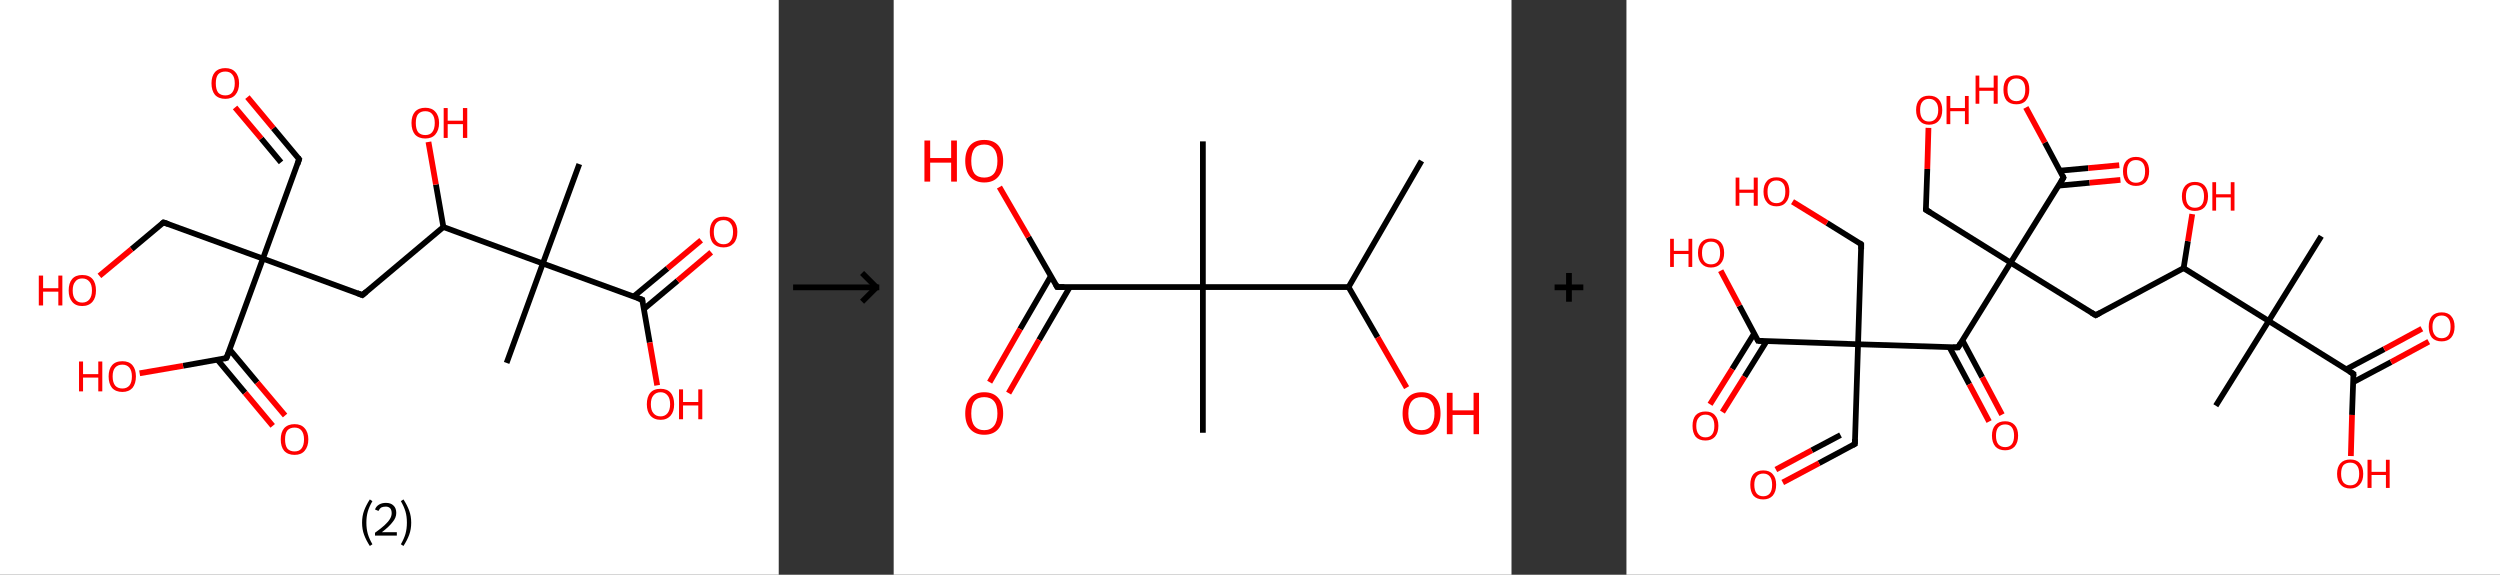 <?xml version='1.0' encoding='ASCII' standalone='yes'?>
<svg xmlns="http://www.w3.org/2000/svg" xmlns:xlink="http://www.w3.org/1999/xlink" version="1.1" width="870.0px" viewBox="0 0 870.0 200.0" height="200.0px">
  <rect x="0" y="0" width="870.0" height="200.0" fill="#333333" stroke="none"/>
  <g>
    <g transform="translate(0, 0) scale(1 1) "><!-- END OF HEADER -->
<rect style="opacity:1.0;fill:#FFFFFF;stroke:none" width="271.0" height="200.0" x="0.0" y="0.0"> </rect>
<path class="bond-0 atom-0 atom-1" d="M 201.6,57.1 L 188.9,91.7" style="fill:none;fill-rule:evenodd;stroke:#000000;stroke-width:2.0px;stroke-linecap:butt;stroke-linejoin:miter;stroke-opacity:1"/>
<path class="bond-1 atom-1 atom-2" d="M 188.9,91.7 L 176.3,126.3" style="fill:none;fill-rule:evenodd;stroke:#000000;stroke-width:2.0px;stroke-linecap:butt;stroke-linejoin:miter;stroke-opacity:1"/>
<path class="bond-2 atom-1 atom-3" d="M 188.9,91.7 L 223.5,104.3" style="fill:none;fill-rule:evenodd;stroke:#000000;stroke-width:2.0px;stroke-linecap:butt;stroke-linejoin:miter;stroke-opacity:1"/>
<path class="bond-3 atom-3 atom-4" d="M 224.1,107.5 L 235.8,97.7" style="fill:none;fill-rule:evenodd;stroke:#000000;stroke-width:2.0px;stroke-linecap:butt;stroke-linejoin:miter;stroke-opacity:1"/>
<path class="bond-3 atom-3 atom-4" d="M 235.8,97.7 L 247.5,87.8" style="fill:none;fill-rule:evenodd;stroke:#FF0000;stroke-width:2.0px;stroke-linecap:butt;stroke-linejoin:miter;stroke-opacity:1"/>
<path class="bond-3 atom-3 atom-4" d="M 220.5,103.2 L 232.3,93.4" style="fill:none;fill-rule:evenodd;stroke:#000000;stroke-width:2.0px;stroke-linecap:butt;stroke-linejoin:miter;stroke-opacity:1"/>
<path class="bond-3 atom-3 atom-4" d="M 232.3,93.4 L 244.0,83.6" style="fill:none;fill-rule:evenodd;stroke:#FF0000;stroke-width:2.0px;stroke-linecap:butt;stroke-linejoin:miter;stroke-opacity:1"/>
<path class="bond-4 atom-3 atom-5" d="M 223.5,104.3 L 226.1,119.2" style="fill:none;fill-rule:evenodd;stroke:#000000;stroke-width:2.0px;stroke-linecap:butt;stroke-linejoin:miter;stroke-opacity:1"/>
<path class="bond-4 atom-3 atom-5" d="M 226.1,119.2 L 228.7,134.1" style="fill:none;fill-rule:evenodd;stroke:#FF0000;stroke-width:2.0px;stroke-linecap:butt;stroke-linejoin:miter;stroke-opacity:1"/>
<path class="bond-5 atom-1 atom-6" d="M 188.9,91.7 L 154.3,79.0" style="fill:none;fill-rule:evenodd;stroke:#000000;stroke-width:2.0px;stroke-linecap:butt;stroke-linejoin:miter;stroke-opacity:1"/>
<path class="bond-6 atom-6 atom-7" d="M 154.3,79.0 L 151.7,64.2" style="fill:none;fill-rule:evenodd;stroke:#000000;stroke-width:2.0px;stroke-linecap:butt;stroke-linejoin:miter;stroke-opacity:1"/>
<path class="bond-6 atom-6 atom-7" d="M 151.7,64.2 L 149.1,49.4" style="fill:none;fill-rule:evenodd;stroke:#FF0000;stroke-width:2.0px;stroke-linecap:butt;stroke-linejoin:miter;stroke-opacity:1"/>
<path class="bond-7 atom-6 atom-8" d="M 154.3,79.0 L 126.1,102.7" style="fill:none;fill-rule:evenodd;stroke:#000000;stroke-width:2.0px;stroke-linecap:butt;stroke-linejoin:miter;stroke-opacity:1"/>
<path class="bond-8 atom-8 atom-9" d="M 126.1,102.7 L 91.5,90.0" style="fill:none;fill-rule:evenodd;stroke:#000000;stroke-width:2.0px;stroke-linecap:butt;stroke-linejoin:miter;stroke-opacity:1"/>
<path class="bond-9 atom-9 atom-10" d="M 91.5,90.0 L 104.1,55.4" style="fill:none;fill-rule:evenodd;stroke:#000000;stroke-width:2.0px;stroke-linecap:butt;stroke-linejoin:miter;stroke-opacity:1"/>
<path class="bond-10 atom-10 atom-11" d="M 104.1,55.4 L 95.1,44.6" style="fill:none;fill-rule:evenodd;stroke:#000000;stroke-width:2.0px;stroke-linecap:butt;stroke-linejoin:miter;stroke-opacity:1"/>
<path class="bond-10 atom-10 atom-11" d="M 95.1,44.6 L 86.1,33.8" style="fill:none;fill-rule:evenodd;stroke:#FF0000;stroke-width:2.0px;stroke-linecap:butt;stroke-linejoin:miter;stroke-opacity:1"/>
<path class="bond-10 atom-10 atom-11" d="M 97.8,56.5 L 90.9,48.2" style="fill:none;fill-rule:evenodd;stroke:#000000;stroke-width:2.0px;stroke-linecap:butt;stroke-linejoin:miter;stroke-opacity:1"/>
<path class="bond-10 atom-10 atom-11" d="M 90.9,48.2 L 81.8,37.4" style="fill:none;fill-rule:evenodd;stroke:#FF0000;stroke-width:2.0px;stroke-linecap:butt;stroke-linejoin:miter;stroke-opacity:1"/>
<path class="bond-11 atom-9 atom-12" d="M 91.5,90.0 L 56.9,77.4" style="fill:none;fill-rule:evenodd;stroke:#000000;stroke-width:2.0px;stroke-linecap:butt;stroke-linejoin:miter;stroke-opacity:1"/>
<path class="bond-12 atom-12 atom-13" d="M 56.9,77.4 L 45.8,86.7" style="fill:none;fill-rule:evenodd;stroke:#000000;stroke-width:2.0px;stroke-linecap:butt;stroke-linejoin:miter;stroke-opacity:1"/>
<path class="bond-12 atom-12 atom-13" d="M 45.8,86.7 L 34.6,96.0" style="fill:none;fill-rule:evenodd;stroke:#FF0000;stroke-width:2.0px;stroke-linecap:butt;stroke-linejoin:miter;stroke-opacity:1"/>
<path class="bond-13 atom-9 atom-14" d="M 91.5,90.0 L 78.8,124.6" style="fill:none;fill-rule:evenodd;stroke:#000000;stroke-width:2.0px;stroke-linecap:butt;stroke-linejoin:miter;stroke-opacity:1"/>
<path class="bond-14 atom-14 atom-15" d="M 75.7,125.2 L 85.3,136.7" style="fill:none;fill-rule:evenodd;stroke:#000000;stroke-width:2.0px;stroke-linecap:butt;stroke-linejoin:miter;stroke-opacity:1"/>
<path class="bond-14 atom-14 atom-15" d="M 85.3,136.7 L 94.9,148.2" style="fill:none;fill-rule:evenodd;stroke:#FF0000;stroke-width:2.0px;stroke-linecap:butt;stroke-linejoin:miter;stroke-opacity:1"/>
<path class="bond-14 atom-14 atom-15" d="M 79.9,121.6 L 89.5,133.1" style="fill:none;fill-rule:evenodd;stroke:#000000;stroke-width:2.0px;stroke-linecap:butt;stroke-linejoin:miter;stroke-opacity:1"/>
<path class="bond-14 atom-14 atom-15" d="M 89.5,133.1 L 99.2,144.6" style="fill:none;fill-rule:evenodd;stroke:#FF0000;stroke-width:2.0px;stroke-linecap:butt;stroke-linejoin:miter;stroke-opacity:1"/>
<path class="bond-15 atom-14 atom-16" d="M 78.8,124.6 L 63.7,127.3" style="fill:none;fill-rule:evenodd;stroke:#000000;stroke-width:2.0px;stroke-linecap:butt;stroke-linejoin:miter;stroke-opacity:1"/>
<path class="bond-15 atom-14 atom-16" d="M 63.7,127.3 L 48.6,129.9" style="fill:none;fill-rule:evenodd;stroke:#FF0000;stroke-width:2.0px;stroke-linecap:butt;stroke-linejoin:miter;stroke-opacity:1"/>
<path d="M 221.8,103.7 L 223.5,104.3 L 223.6,105.1" style="fill:none;stroke:#000000;stroke-width:2.0px;stroke-linecap:butt;stroke-linejoin:miter;stroke-opacity:1;"/>
<path d="M 127.5,101.5 L 126.1,102.7 L 124.3,102.0" style="fill:none;stroke:#000000;stroke-width:2.0px;stroke-linecap:butt;stroke-linejoin:miter;stroke-opacity:1;"/>
<path d="M 103.5,57.2 L 104.1,55.4 L 103.7,54.9" style="fill:none;stroke:#000000;stroke-width:2.0px;stroke-linecap:butt;stroke-linejoin:miter;stroke-opacity:1;"/>
<path d="M 58.6,78.0 L 56.9,77.4 L 56.3,77.9" style="fill:none;stroke:#000000;stroke-width:2.0px;stroke-linecap:butt;stroke-linejoin:miter;stroke-opacity:1;"/>
<path d="M 79.5,122.9 L 78.8,124.6 L 78.1,124.8" style="fill:none;stroke:#000000;stroke-width:2.0px;stroke-linecap:butt;stroke-linejoin:miter;stroke-opacity:1;"/>
<path class="atom-4" d="M 247.0 80.7 Q 247.0 78.2, 248.2 76.8 Q 249.4 75.4, 251.8 75.4 Q 254.1 75.4, 255.3 76.8 Q 256.6 78.2, 256.6 80.7 Q 256.6 83.3, 255.3 84.7 Q 254.0 86.1, 251.8 86.1 Q 249.5 86.1, 248.2 84.7 Q 247.0 83.3, 247.0 80.7 M 251.8 85.0 Q 253.4 85.0, 254.2 83.9 Q 255.1 82.8, 255.1 80.7 Q 255.1 78.7, 254.2 77.7 Q 253.4 76.6, 251.8 76.6 Q 250.2 76.6, 249.3 77.6 Q 248.4 78.7, 248.4 80.7 Q 248.4 82.8, 249.3 83.9 Q 250.2 85.0, 251.8 85.0 " fill="#FF0000"/>
<path class="atom-5" d="M 225.1 140.7 Q 225.1 138.1, 226.3 136.7 Q 227.5 135.3, 229.9 135.3 Q 232.2 135.3, 233.4 136.7 Q 234.6 138.1, 234.6 140.7 Q 234.6 143.2, 233.4 144.6 Q 232.1 146.1, 229.9 146.1 Q 227.6 146.1, 226.3 144.6 Q 225.1 143.2, 225.1 140.7 M 229.9 144.9 Q 231.4 144.9, 232.3 143.8 Q 233.2 142.7, 233.2 140.7 Q 233.2 138.6, 232.3 137.6 Q 231.4 136.5, 229.9 136.5 Q 228.3 136.5, 227.4 137.6 Q 226.5 138.6, 226.5 140.7 Q 226.5 142.8, 227.4 143.8 Q 228.3 144.9, 229.9 144.9 " fill="#FF0000"/>
<path class="atom-5" d="M 236.3 135.5 L 237.7 135.5 L 237.7 139.9 L 243.0 139.9 L 243.0 135.5 L 244.4 135.5 L 244.4 145.9 L 243.0 145.9 L 243.0 141.1 L 237.7 141.1 L 237.7 145.9 L 236.3 145.9 L 236.3 135.5 " fill="#FF0000"/>
<path class="atom-7" d="M 143.2 42.8 Q 143.2 40.3, 144.4 38.9 Q 145.7 37.5, 148.0 37.5 Q 150.3 37.5, 151.5 38.9 Q 152.8 40.3, 152.8 42.8 Q 152.8 45.3, 151.5 46.8 Q 150.3 48.2, 148.0 48.2 Q 145.7 48.2, 144.4 46.8 Q 143.2 45.3, 143.2 42.8 M 148.0 47.0 Q 149.6 47.0, 150.4 46.0 Q 151.3 44.9, 151.3 42.8 Q 151.3 40.7, 150.4 39.7 Q 149.6 38.7, 148.0 38.7 Q 146.4 38.7, 145.5 39.7 Q 144.7 40.7, 144.7 42.8 Q 144.7 44.9, 145.5 46.0 Q 146.4 47.0, 148.0 47.0 " fill="#FF0000"/>
<path class="atom-7" d="M 154.4 37.6 L 155.8 37.6 L 155.8 42.0 L 161.1 42.0 L 161.1 37.6 L 162.6 37.6 L 162.6 48.0 L 161.1 48.0 L 161.1 43.2 L 155.8 43.2 L 155.8 48.0 L 154.4 48.0 L 154.4 37.6 " fill="#FF0000"/>
<path class="atom-11" d="M 73.6 29.0 Q 73.6 26.5, 74.8 25.1 Q 76.1 23.7, 78.4 23.7 Q 80.7 23.7, 81.9 25.1 Q 83.2 26.5, 83.2 29.0 Q 83.2 31.5, 81.9 33.0 Q 80.7 34.4, 78.4 34.4 Q 76.1 34.4, 74.8 33.0 Q 73.6 31.5, 73.6 29.0 M 78.4 33.2 Q 80.0 33.2, 80.8 32.2 Q 81.7 31.1, 81.7 29.0 Q 81.7 26.9, 80.8 25.9 Q 80.0 24.9, 78.4 24.9 Q 76.8 24.9, 75.9 25.9 Q 75.1 26.9, 75.1 29.0 Q 75.1 31.1, 75.9 32.2 Q 76.8 33.2, 78.4 33.2 " fill="#FF0000"/>
<path class="atom-13" d="M 13.5 95.9 L 15.0 95.9 L 15.0 100.3 L 20.3 100.3 L 20.3 95.9 L 21.7 95.9 L 21.7 106.3 L 20.3 106.3 L 20.3 101.5 L 15.0 101.5 L 15.0 106.3 L 13.5 106.3 L 13.5 95.9 " fill="#FF0000"/>
<path class="atom-13" d="M 23.9 101.1 Q 23.9 98.5, 25.1 97.1 Q 26.3 95.7, 28.6 95.7 Q 31.0 95.7, 32.2 97.1 Q 33.4 98.5, 33.4 101.1 Q 33.4 103.6, 32.2 105.0 Q 30.9 106.5, 28.6 106.5 Q 26.3 106.5, 25.1 105.0 Q 23.9 103.6, 23.9 101.1 M 28.6 105.3 Q 30.2 105.3, 31.1 104.2 Q 32.0 103.1, 32.0 101.1 Q 32.0 99.0, 31.1 98.0 Q 30.2 96.9, 28.6 96.9 Q 27.0 96.9, 26.2 98.0 Q 25.3 99.0, 25.3 101.1 Q 25.3 103.2, 26.2 104.2 Q 27.0 105.3, 28.6 105.3 " fill="#FF0000"/>
<path class="atom-15" d="M 97.7 152.9 Q 97.7 150.4, 98.9 149.0 Q 100.2 147.6, 102.5 147.6 Q 104.8 147.6, 106.0 149.0 Q 107.3 150.4, 107.3 152.9 Q 107.3 155.4, 106.0 156.9 Q 104.8 158.3, 102.5 158.3 Q 100.2 158.3, 98.9 156.9 Q 97.7 155.5, 97.7 152.9 M 102.5 157.1 Q 104.1 157.1, 104.9 156.1 Q 105.8 155.0, 105.8 152.9 Q 105.8 150.9, 104.9 149.8 Q 104.1 148.8, 102.5 148.8 Q 100.9 148.8, 100.0 149.8 Q 99.2 150.8, 99.2 152.9 Q 99.2 155.0, 100.0 156.1 Q 100.9 157.1, 102.5 157.1 " fill="#FF0000"/>
<path class="atom-16" d="M 27.5 125.8 L 28.9 125.8 L 28.9 130.2 L 34.2 130.2 L 34.2 125.8 L 35.6 125.8 L 35.6 136.2 L 34.2 136.2 L 34.2 131.4 L 28.9 131.4 L 28.9 136.2 L 27.5 136.2 L 27.5 125.8 " fill="#FF0000"/>
<path class="atom-16" d="M 37.8 131.0 Q 37.8 128.5, 39.0 127.1 Q 40.2 125.7, 42.6 125.7 Q 44.9 125.7, 46.1 127.1 Q 47.3 128.5, 47.3 131.0 Q 47.3 133.5, 46.1 135.0 Q 44.8 136.4, 42.6 136.4 Q 40.3 136.4, 39.0 135.0 Q 37.8 133.5, 37.8 131.0 M 42.6 135.2 Q 44.1 135.2, 45.0 134.2 Q 45.9 133.1, 45.9 131.0 Q 45.9 129.0, 45.0 127.9 Q 44.1 126.9, 42.6 126.9 Q 41.0 126.9, 40.1 127.9 Q 39.2 128.9, 39.2 131.0 Q 39.2 133.1, 40.1 134.2 Q 41.0 135.2, 42.6 135.2 " fill="#FF0000"/>
<path class="legend" d="M 126.0 181.9 Q 126.0 179.6, 126.7 177.7 Q 127.4 175.8, 128.7 173.8 L 129.6 174.4 Q 128.5 176.3, 128.0 178.0 Q 127.5 179.7, 127.5 181.9 Q 127.5 184.0, 128.0 185.8 Q 128.5 187.5, 129.6 189.4 L 128.7 190.0 Q 127.4 188.0, 126.7 186.1 Q 126.0 184.2, 126.0 181.9 " fill="#000000"/>
<path class="legend" d="M 130.5 177.3 Q 130.9 176.2, 131.9 175.6 Q 132.9 175.0, 134.3 175.0 Q 136.0 175.0, 136.9 175.9 Q 137.9 176.8, 137.9 178.5 Q 137.9 180.2, 136.6 181.7 Q 135.4 183.3, 132.9 185.2 L 138.1 185.2 L 138.1 186.4 L 130.5 186.4 L 130.5 185.4 Q 132.6 183.9, 133.8 182.8 Q 135.1 181.6, 135.7 180.6 Q 136.3 179.6, 136.3 178.6 Q 136.3 177.5, 135.8 176.9 Q 135.2 176.3, 134.3 176.3 Q 133.3 176.3, 132.7 176.6 Q 132.1 177.0, 131.7 177.8 L 130.5 177.3 " fill="#000000"/>
<path class="legend" d="M 143.1 181.9 Q 143.1 184.2, 142.4 186.1 Q 141.7 188.0, 140.4 190.0 L 139.5 189.4 Q 140.6 187.5, 141.1 185.8 Q 141.6 184.0, 141.6 181.9 Q 141.6 179.7, 141.1 178.0 Q 140.6 176.3, 139.5 174.4 L 140.4 173.8 Q 141.7 175.8, 142.4 177.7 Q 143.1 179.6, 143.1 181.9 " fill="#000000"/>
</g>
    <g transform="translate(271.0, 0) scale(1 1) "><line x1="5" y1="100" x2="35" y2="100" style="stroke:rgb(0,0,0);stroke-width:2"/>
  <line x1="34" y1="100" x2="29" y2="95" style="stroke:rgb(0,0,0);stroke-width:2"/>
  <line x1="34" y1="100" x2="29" y2="105" style="stroke:rgb(0,0,0);stroke-width:2"/>
</g>
    <g transform="translate(311.0, 0) scale(1 1) "><!-- END OF HEADER -->
<rect style="opacity:1.0;fill:#FFFFFF;stroke:none" width="215.0" height="200.0" x="0.0" y="0.0"> </rect>
<path class="bond-0 atom-0 atom-1" d="M 183.7,56.0 L 158.3,99.9" style="fill:none;fill-rule:evenodd;stroke:#000000;stroke-width:2.0px;stroke-linecap:butt;stroke-linejoin:miter;stroke-opacity:1"/>
<path class="bond-1 atom-1 atom-2" d="M 158.3,99.9 L 168.4,117.4" style="fill:none;fill-rule:evenodd;stroke:#000000;stroke-width:2.0px;stroke-linecap:butt;stroke-linejoin:miter;stroke-opacity:1"/>
<path class="bond-1 atom-1 atom-2" d="M 168.4,117.4 L 178.5,134.9" style="fill:none;fill-rule:evenodd;stroke:#FF0000;stroke-width:2.0px;stroke-linecap:butt;stroke-linejoin:miter;stroke-opacity:1"/>
<path class="bond-2 atom-1 atom-3" d="M 158.3,99.9 L 107.6,99.9" style="fill:none;fill-rule:evenodd;stroke:#000000;stroke-width:2.0px;stroke-linecap:butt;stroke-linejoin:miter;stroke-opacity:1"/>
<path class="bond-3 atom-3 atom-4" d="M 107.6,99.9 L 107.6,49.2" style="fill:none;fill-rule:evenodd;stroke:#000000;stroke-width:2.0px;stroke-linecap:butt;stroke-linejoin:miter;stroke-opacity:1"/>
<path class="bond-4 atom-3 atom-5" d="M 107.6,99.9 L 107.6,150.6" style="fill:none;fill-rule:evenodd;stroke:#000000;stroke-width:2.0px;stroke-linecap:butt;stroke-linejoin:miter;stroke-opacity:1"/>
<path class="bond-5 atom-3 atom-6" d="M 107.6,99.9 L 56.9,99.9" style="fill:none;fill-rule:evenodd;stroke:#000000;stroke-width:2.0px;stroke-linecap:butt;stroke-linejoin:miter;stroke-opacity:1"/>
<path class="bond-6 atom-6 atom-7" d="M 54.7,96.1 L 44.0,114.5" style="fill:none;fill-rule:evenodd;stroke:#000000;stroke-width:2.0px;stroke-linecap:butt;stroke-linejoin:miter;stroke-opacity:1"/>
<path class="bond-6 atom-6 atom-7" d="M 44.0,114.5 L 33.4,133.0" style="fill:none;fill-rule:evenodd;stroke:#FF0000;stroke-width:2.0px;stroke-linecap:butt;stroke-linejoin:miter;stroke-opacity:1"/>
<path class="bond-6 atom-6 atom-7" d="M 61.3,99.9 L 50.6,118.3" style="fill:none;fill-rule:evenodd;stroke:#000000;stroke-width:2.0px;stroke-linecap:butt;stroke-linejoin:miter;stroke-opacity:1"/>
<path class="bond-6 atom-6 atom-7" d="M 50.6,118.3 L 40.0,136.8" style="fill:none;fill-rule:evenodd;stroke:#FF0000;stroke-width:2.0px;stroke-linecap:butt;stroke-linejoin:miter;stroke-opacity:1"/>
<path class="bond-7 atom-6 atom-8" d="M 56.9,99.9 L 46.9,82.5" style="fill:none;fill-rule:evenodd;stroke:#000000;stroke-width:2.0px;stroke-linecap:butt;stroke-linejoin:miter;stroke-opacity:1"/>
<path class="bond-7 atom-6 atom-8" d="M 46.9,82.5 L 36.8,65.1" style="fill:none;fill-rule:evenodd;stroke:#FF0000;stroke-width:2.0px;stroke-linecap:butt;stroke-linejoin:miter;stroke-opacity:1"/>
<path d="M 59.4,99.9 L 56.9,99.9 L 56.4,99.0" style="fill:none;stroke:#000000;stroke-width:2.0px;stroke-linecap:butt;stroke-linejoin:miter;stroke-opacity:1;"/>
<path class="atom-2" d="M 177.1 143.9 Q 177.1 140.4, 178.8 138.5 Q 180.5 136.5, 183.7 136.5 Q 186.9 136.5, 188.6 138.5 Q 190.3 140.4, 190.3 143.9 Q 190.3 147.3, 188.6 149.3 Q 186.8 151.3, 183.7 151.3 Q 180.5 151.3, 178.8 149.3 Q 177.1 147.4, 177.1 143.9 M 183.7 149.7 Q 185.9 149.7, 187.0 148.2 Q 188.2 146.7, 188.2 143.9 Q 188.2 141.0, 187.0 139.6 Q 185.9 138.2, 183.7 138.2 Q 181.5 138.2, 180.3 139.6 Q 179.1 141.0, 179.1 143.9 Q 179.1 146.8, 180.3 148.2 Q 181.5 149.7, 183.7 149.7 " fill="#FF0000"/>
<path class="atom-2" d="M 192.5 136.7 L 194.5 136.7 L 194.5 142.8 L 201.8 142.8 L 201.8 136.7 L 203.7 136.7 L 203.7 151.1 L 201.8 151.1 L 201.8 144.4 L 194.5 144.4 L 194.5 151.1 L 192.5 151.1 L 192.5 136.7 " fill="#FF0000"/>
<path class="atom-7" d="M 24.9 143.9 Q 24.9 140.4, 26.6 138.5 Q 28.3 136.5, 31.5 136.5 Q 34.7 136.5, 36.4 138.5 Q 38.1 140.4, 38.1 143.9 Q 38.1 147.3, 36.4 149.3 Q 34.7 151.3, 31.5 151.3 Q 28.4 151.3, 26.6 149.3 Q 24.9 147.4, 24.9 143.9 M 31.5 149.7 Q 33.7 149.7, 34.9 148.2 Q 36.1 146.7, 36.1 143.9 Q 36.1 141.0, 34.9 139.6 Q 33.7 138.2, 31.5 138.2 Q 29.3 138.2, 28.1 139.6 Q 27.0 141.0, 27.0 143.9 Q 27.0 146.8, 28.1 148.2 Q 29.3 149.7, 31.5 149.7 " fill="#FF0000"/>
<path class="atom-8" d="M 10.7 48.9 L 12.7 48.9 L 12.7 55.0 L 20.0 55.0 L 20.0 48.9 L 22.0 48.9 L 22.0 63.2 L 20.0 63.2 L 20.0 56.6 L 12.7 56.6 L 12.7 63.2 L 10.7 63.2 L 10.7 48.9 " fill="#FF0000"/>
<path class="atom-8" d="M 24.9 56.0 Q 24.9 52.6, 26.6 50.6 Q 28.3 48.7, 31.5 48.7 Q 34.7 48.7, 36.4 50.6 Q 38.1 52.6, 38.1 56.0 Q 38.1 59.5, 36.4 61.5 Q 34.7 63.5, 31.5 63.5 Q 28.4 63.5, 26.6 61.5 Q 24.9 59.5, 24.9 56.0 M 31.5 61.8 Q 33.7 61.8, 34.9 60.4 Q 36.1 58.9, 36.1 56.0 Q 36.1 53.2, 34.9 51.8 Q 33.7 50.3, 31.5 50.3 Q 29.3 50.3, 28.1 51.7 Q 27.0 53.2, 27.0 56.0 Q 27.0 58.9, 28.1 60.4 Q 29.3 61.8, 31.5 61.8 " fill="#FF0000"/>
</g>
    <g transform="translate(526.0, 0) scale(1 1) "><line x1="15" y1="100" x2="25" y2="100" style="stroke:rgb(0,0,0);stroke-width:2"/>
  <line x1="20" y1="95" x2="20" y2="105" style="stroke:rgb(0,0,0);stroke-width:2"/>
</g>
    <g transform="translate(566.0, 0) scale(1 1) "><!-- END OF HEADER -->
<rect style="opacity:1.0;fill:#FFFFFF;stroke:none" width="304.0" height="200.0" x="0.0" y="0.0"> </rect>
<path class="bond-0 atom-0 atom-1" d="M 241.8,82.2 L 223.5,111.7" style="fill:none;fill-rule:evenodd;stroke:#000000;stroke-width:2.0px;stroke-linecap:butt;stroke-linejoin:miter;stroke-opacity:1"/>
<path class="bond-1 atom-1 atom-2" d="M 223.5,111.7 L 205.1,141.2" style="fill:none;fill-rule:evenodd;stroke:#000000;stroke-width:2.0px;stroke-linecap:butt;stroke-linejoin:miter;stroke-opacity:1"/>
<path class="bond-2 atom-1 atom-3" d="M 223.5,111.7 L 253.0,130.1" style="fill:none;fill-rule:evenodd;stroke:#000000;stroke-width:2.0px;stroke-linecap:butt;stroke-linejoin:miter;stroke-opacity:1"/>
<path class="bond-3 atom-3 atom-4" d="M 252.9,133.0 L 266.1,126.0" style="fill:none;fill-rule:evenodd;stroke:#000000;stroke-width:2.0px;stroke-linecap:butt;stroke-linejoin:miter;stroke-opacity:1"/>
<path class="bond-3 atom-3 atom-4" d="M 266.1,126.0 L 279.2,118.9" style="fill:none;fill-rule:evenodd;stroke:#FF0000;stroke-width:2.0px;stroke-linecap:butt;stroke-linejoin:miter;stroke-opacity:1"/>
<path class="bond-3 atom-3 atom-4" d="M 250.5,128.5 L 263.7,121.5" style="fill:none;fill-rule:evenodd;stroke:#000000;stroke-width:2.0px;stroke-linecap:butt;stroke-linejoin:miter;stroke-opacity:1"/>
<path class="bond-3 atom-3 atom-4" d="M 263.7,121.5 L 276.8,114.4" style="fill:none;fill-rule:evenodd;stroke:#FF0000;stroke-width:2.0px;stroke-linecap:butt;stroke-linejoin:miter;stroke-opacity:1"/>
<path class="bond-4 atom-3 atom-5" d="M 253.0,130.1 L 252.5,144.4" style="fill:none;fill-rule:evenodd;stroke:#000000;stroke-width:2.0px;stroke-linecap:butt;stroke-linejoin:miter;stroke-opacity:1"/>
<path class="bond-4 atom-3 atom-5" d="M 252.5,144.4 L 252.1,158.7" style="fill:none;fill-rule:evenodd;stroke:#FF0000;stroke-width:2.0px;stroke-linecap:butt;stroke-linejoin:miter;stroke-opacity:1"/>
<path class="bond-5 atom-1 atom-6" d="M 223.5,111.7 L 193.9,93.3" style="fill:none;fill-rule:evenodd;stroke:#000000;stroke-width:2.0px;stroke-linecap:butt;stroke-linejoin:miter;stroke-opacity:1"/>
<path class="bond-6 atom-6 atom-7" d="M 193.9,93.3 L 195.4,83.9" style="fill:none;fill-rule:evenodd;stroke:#000000;stroke-width:2.0px;stroke-linecap:butt;stroke-linejoin:miter;stroke-opacity:1"/>
<path class="bond-6 atom-6 atom-7" d="M 195.4,83.9 L 196.9,74.5" style="fill:none;fill-rule:evenodd;stroke:#FF0000;stroke-width:2.0px;stroke-linecap:butt;stroke-linejoin:miter;stroke-opacity:1"/>
<path class="bond-7 atom-6 atom-8" d="M 193.9,93.3 L 163.3,109.7" style="fill:none;fill-rule:evenodd;stroke:#000000;stroke-width:2.0px;stroke-linecap:butt;stroke-linejoin:miter;stroke-opacity:1"/>
<path class="bond-8 atom-8 atom-9" d="M 163.3,109.7 L 133.7,91.4" style="fill:none;fill-rule:evenodd;stroke:#000000;stroke-width:2.0px;stroke-linecap:butt;stroke-linejoin:miter;stroke-opacity:1"/>
<path class="bond-9 atom-9 atom-10" d="M 133.7,91.4 L 104.2,73.0" style="fill:none;fill-rule:evenodd;stroke:#000000;stroke-width:2.0px;stroke-linecap:butt;stroke-linejoin:miter;stroke-opacity:1"/>
<path class="bond-10 atom-10 atom-11" d="M 104.2,73.0 L 104.7,58.8" style="fill:none;fill-rule:evenodd;stroke:#000000;stroke-width:2.0px;stroke-linecap:butt;stroke-linejoin:miter;stroke-opacity:1"/>
<path class="bond-10 atom-10 atom-11" d="M 104.7,58.8 L 105.1,44.5" style="fill:none;fill-rule:evenodd;stroke:#FF0000;stroke-width:2.0px;stroke-linecap:butt;stroke-linejoin:miter;stroke-opacity:1"/>
<path class="bond-11 atom-9 atom-12" d="M 133.7,91.4 L 152.1,61.8" style="fill:none;fill-rule:evenodd;stroke:#000000;stroke-width:2.0px;stroke-linecap:butt;stroke-linejoin:miter;stroke-opacity:1"/>
<path class="bond-12 atom-12 atom-13" d="M 150.4,64.6 L 161.2,63.6" style="fill:none;fill-rule:evenodd;stroke:#000000;stroke-width:2.0px;stroke-linecap:butt;stroke-linejoin:miter;stroke-opacity:1"/>
<path class="bond-12 atom-12 atom-13" d="M 161.2,63.6 L 171.9,62.6" style="fill:none;fill-rule:evenodd;stroke:#FF0000;stroke-width:2.0px;stroke-linecap:butt;stroke-linejoin:miter;stroke-opacity:1"/>
<path class="bond-12 atom-12 atom-13" d="M 150.8,59.4 L 160.7,58.5" style="fill:none;fill-rule:evenodd;stroke:#000000;stroke-width:2.0px;stroke-linecap:butt;stroke-linejoin:miter;stroke-opacity:1"/>
<path class="bond-12 atom-12 atom-13" d="M 160.7,58.5 L 171.5,57.5" style="fill:none;fill-rule:evenodd;stroke:#FF0000;stroke-width:2.0px;stroke-linecap:butt;stroke-linejoin:miter;stroke-opacity:1"/>
<path class="bond-13 atom-12 atom-14" d="M 152.1,61.8 L 145.6,49.6" style="fill:none;fill-rule:evenodd;stroke:#000000;stroke-width:2.0px;stroke-linecap:butt;stroke-linejoin:miter;stroke-opacity:1"/>
<path class="bond-13 atom-12 atom-14" d="M 145.6,49.6 L 139.0,37.4" style="fill:none;fill-rule:evenodd;stroke:#FF0000;stroke-width:2.0px;stroke-linecap:butt;stroke-linejoin:miter;stroke-opacity:1"/>
<path class="bond-14 atom-9 atom-15" d="M 133.7,91.4 L 115.4,120.9" style="fill:none;fill-rule:evenodd;stroke:#000000;stroke-width:2.0px;stroke-linecap:butt;stroke-linejoin:miter;stroke-opacity:1"/>
<path class="bond-15 atom-15 atom-16" d="M 112.4,120.8 L 119.3,133.7" style="fill:none;fill-rule:evenodd;stroke:#000000;stroke-width:2.0px;stroke-linecap:butt;stroke-linejoin:miter;stroke-opacity:1"/>
<path class="bond-15 atom-15 atom-16" d="M 119.3,133.7 L 126.2,146.7" style="fill:none;fill-rule:evenodd;stroke:#FF0000;stroke-width:2.0px;stroke-linecap:butt;stroke-linejoin:miter;stroke-opacity:1"/>
<path class="bond-15 atom-15 atom-16" d="M 116.9,118.4 L 123.8,131.3" style="fill:none;fill-rule:evenodd;stroke:#000000;stroke-width:2.0px;stroke-linecap:butt;stroke-linejoin:miter;stroke-opacity:1"/>
<path class="bond-15 atom-15 atom-16" d="M 123.8,131.3 L 130.7,144.3" style="fill:none;fill-rule:evenodd;stroke:#FF0000;stroke-width:2.0px;stroke-linecap:butt;stroke-linejoin:miter;stroke-opacity:1"/>
<path class="bond-16 atom-15 atom-17" d="M 115.4,120.9 L 80.6,119.8" style="fill:none;fill-rule:evenodd;stroke:#000000;stroke-width:2.0px;stroke-linecap:butt;stroke-linejoin:miter;stroke-opacity:1"/>
<path class="bond-17 atom-17 atom-18" d="M 80.6,119.8 L 79.5,154.5" style="fill:none;fill-rule:evenodd;stroke:#000000;stroke-width:2.0px;stroke-linecap:butt;stroke-linejoin:miter;stroke-opacity:1"/>
<path class="bond-18 atom-18 atom-19" d="M 79.5,154.5 L 67.0,161.2" style="fill:none;fill-rule:evenodd;stroke:#000000;stroke-width:2.0px;stroke-linecap:butt;stroke-linejoin:miter;stroke-opacity:1"/>
<path class="bond-18 atom-18 atom-19" d="M 67.0,161.2 L 54.4,167.9" style="fill:none;fill-rule:evenodd;stroke:#FF0000;stroke-width:2.0px;stroke-linecap:butt;stroke-linejoin:miter;stroke-opacity:1"/>
<path class="bond-18 atom-18 atom-19" d="M 74.5,151.4 L 64.5,156.7" style="fill:none;fill-rule:evenodd;stroke:#000000;stroke-width:2.0px;stroke-linecap:butt;stroke-linejoin:miter;stroke-opacity:1"/>
<path class="bond-18 atom-18 atom-19" d="M 64.5,156.7 L 52.0,163.4" style="fill:none;fill-rule:evenodd;stroke:#FF0000;stroke-width:2.0px;stroke-linecap:butt;stroke-linejoin:miter;stroke-opacity:1"/>
<path class="bond-19 atom-17 atom-20" d="M 80.6,119.8 L 81.7,85.0" style="fill:none;fill-rule:evenodd;stroke:#000000;stroke-width:2.0px;stroke-linecap:butt;stroke-linejoin:miter;stroke-opacity:1"/>
<path class="bond-20 atom-20 atom-21" d="M 81.7,85.0 L 69.8,77.6" style="fill:none;fill-rule:evenodd;stroke:#000000;stroke-width:2.0px;stroke-linecap:butt;stroke-linejoin:miter;stroke-opacity:1"/>
<path class="bond-20 atom-20 atom-21" d="M 69.8,77.6 L 57.8,70.2" style="fill:none;fill-rule:evenodd;stroke:#FF0000;stroke-width:2.0px;stroke-linecap:butt;stroke-linejoin:miter;stroke-opacity:1"/>
<path class="bond-21 atom-17 atom-22" d="M 80.6,119.8 L 45.8,118.6" style="fill:none;fill-rule:evenodd;stroke:#000000;stroke-width:2.0px;stroke-linecap:butt;stroke-linejoin:miter;stroke-opacity:1"/>
<path class="bond-22 atom-22 atom-23" d="M 44.5,116.0 L 36.8,128.4" style="fill:none;fill-rule:evenodd;stroke:#000000;stroke-width:2.0px;stroke-linecap:butt;stroke-linejoin:miter;stroke-opacity:1"/>
<path class="bond-22 atom-22 atom-23" d="M 36.8,128.4 L 29.1,140.7" style="fill:none;fill-rule:evenodd;stroke:#FF0000;stroke-width:2.0px;stroke-linecap:butt;stroke-linejoin:miter;stroke-opacity:1"/>
<path class="bond-22 atom-22 atom-23" d="M 48.8,118.7 L 41.1,131.1" style="fill:none;fill-rule:evenodd;stroke:#000000;stroke-width:2.0px;stroke-linecap:butt;stroke-linejoin:miter;stroke-opacity:1"/>
<path class="bond-22 atom-22 atom-23" d="M 41.1,131.1 L 33.4,143.4" style="fill:none;fill-rule:evenodd;stroke:#FF0000;stroke-width:2.0px;stroke-linecap:butt;stroke-linejoin:miter;stroke-opacity:1"/>
<path class="bond-23 atom-22 atom-24" d="M 45.8,118.6 L 39.3,106.4" style="fill:none;fill-rule:evenodd;stroke:#000000;stroke-width:2.0px;stroke-linecap:butt;stroke-linejoin:miter;stroke-opacity:1"/>
<path class="bond-23 atom-22 atom-24" d="M 39.3,106.4 L 32.8,94.2" style="fill:none;fill-rule:evenodd;stroke:#FF0000;stroke-width:2.0px;stroke-linecap:butt;stroke-linejoin:miter;stroke-opacity:1"/>
<path d="M 251.5,129.2 L 253.0,130.1 L 253.0,130.8" style="fill:none;stroke:#000000;stroke-width:2.0px;stroke-linecap:butt;stroke-linejoin:miter;stroke-opacity:1;"/>
<path d="M 164.8,108.9 L 163.3,109.7 L 161.8,108.8" style="fill:none;stroke:#000000;stroke-width:2.0px;stroke-linecap:butt;stroke-linejoin:miter;stroke-opacity:1;"/>
<path d="M 105.7,73.9 L 104.2,73.0 L 104.2,72.3" style="fill:none;stroke:#000000;stroke-width:2.0px;stroke-linecap:butt;stroke-linejoin:miter;stroke-opacity:1;"/>
<path d="M 151.2,63.3 L 152.1,61.8 L 151.8,61.2" style="fill:none;stroke:#000000;stroke-width:2.0px;stroke-linecap:butt;stroke-linejoin:miter;stroke-opacity:1;"/>
<path d="M 116.3,119.4 L 115.4,120.9 L 113.6,120.9" style="fill:none;stroke:#000000;stroke-width:2.0px;stroke-linecap:butt;stroke-linejoin:miter;stroke-opacity:1;"/>
<path d="M 79.5,152.8 L 79.5,154.5 L 78.8,154.9" style="fill:none;stroke:#000000;stroke-width:2.0px;stroke-linecap:butt;stroke-linejoin:miter;stroke-opacity:1;"/>
<path d="M 81.7,86.7 L 81.7,85.0 L 81.1,84.6" style="fill:none;stroke:#000000;stroke-width:2.0px;stroke-linecap:butt;stroke-linejoin:miter;stroke-opacity:1;"/>
<path d="M 47.6,118.7 L 45.8,118.6 L 45.5,118.0" style="fill:none;stroke:#000000;stroke-width:2.0px;stroke-linecap:butt;stroke-linejoin:miter;stroke-opacity:1;"/>
<path class="atom-4" d="M 279.2 113.7 Q 279.2 111.3, 280.3 110.0 Q 281.5 108.7, 283.7 108.7 Q 285.9 108.7, 287.0 110.0 Q 288.2 111.3, 288.2 113.7 Q 288.2 116.1, 287.0 117.5 Q 285.8 118.8, 283.7 118.8 Q 281.5 118.8, 280.3 117.5 Q 279.2 116.1, 279.2 113.7 M 283.7 117.7 Q 285.2 117.7, 286.0 116.7 Q 286.8 115.7, 286.8 113.7 Q 286.8 111.8, 286.0 110.8 Q 285.2 109.8, 283.7 109.8 Q 282.2 109.8, 281.4 110.8 Q 280.5 111.8, 280.5 113.7 Q 280.5 115.7, 281.4 116.7 Q 282.2 117.7, 283.7 117.7 " fill="#FF0000"/>
<path class="atom-5" d="M 247.3 164.9 Q 247.3 162.5, 248.5 161.2 Q 249.7 159.9, 251.9 159.9 Q 254.1 159.9, 255.2 161.2 Q 256.4 162.5, 256.4 164.9 Q 256.4 167.3, 255.2 168.6 Q 254.0 170.0, 251.9 170.0 Q 249.7 170.0, 248.5 168.6 Q 247.3 167.3, 247.3 164.9 M 251.9 168.9 Q 253.4 168.9, 254.2 167.9 Q 255.0 166.8, 255.0 164.9 Q 255.0 162.9, 254.2 162.0 Q 253.4 161.0, 251.9 161.0 Q 250.4 161.0, 249.5 161.9 Q 248.7 162.9, 248.7 164.9 Q 248.7 166.9, 249.5 167.9 Q 250.4 168.9, 251.9 168.9 " fill="#FF0000"/>
<path class="atom-5" d="M 257.9 160.0 L 259.3 160.0 L 259.3 164.2 L 264.3 164.2 L 264.3 160.0 L 265.6 160.0 L 265.6 169.8 L 264.3 169.8 L 264.3 165.3 L 259.3 165.3 L 259.3 169.8 L 257.9 169.8 L 257.9 160.0 " fill="#FF0000"/>
<path class="atom-7" d="M 193.3 68.3 Q 193.3 66.0, 194.5 64.6 Q 195.7 63.3, 197.8 63.3 Q 200.0 63.3, 201.2 64.6 Q 202.4 66.0, 202.4 68.3 Q 202.4 70.7, 201.2 72.1 Q 200.0 73.4, 197.8 73.4 Q 195.7 73.4, 194.5 72.1 Q 193.3 70.7, 193.3 68.3 M 197.8 72.3 Q 199.4 72.3, 200.2 71.3 Q 201.0 70.3, 201.0 68.3 Q 201.0 66.4, 200.2 65.4 Q 199.4 64.4, 197.8 64.4 Q 196.3 64.4, 195.5 65.4 Q 194.7 66.4, 194.7 68.3 Q 194.7 70.3, 195.5 71.3 Q 196.3 72.3, 197.8 72.3 " fill="#FF0000"/>
<path class="atom-7" d="M 203.9 63.4 L 205.2 63.4 L 205.2 67.6 L 210.3 67.6 L 210.3 63.4 L 211.6 63.4 L 211.6 73.3 L 210.3 73.3 L 210.3 68.7 L 205.2 68.7 L 205.2 73.3 L 203.9 73.3 L 203.9 63.4 " fill="#FF0000"/>
<path class="atom-11" d="M 100.8 38.3 Q 100.8 35.9, 102.0 34.6 Q 103.1 33.3, 105.3 33.3 Q 107.5 33.3, 108.7 34.6 Q 109.9 35.9, 109.9 38.3 Q 109.9 40.7, 108.7 42.0 Q 107.5 43.4, 105.3 43.4 Q 103.2 43.4, 102.0 42.0 Q 100.8 40.7, 100.8 38.3 M 105.3 42.3 Q 106.8 42.3, 107.6 41.3 Q 108.5 40.3, 108.5 38.3 Q 108.5 36.3, 107.6 35.4 Q 106.8 34.4, 105.3 34.4 Q 103.8 34.4, 103.0 35.4 Q 102.2 36.3, 102.2 38.3 Q 102.2 40.3, 103.0 41.3 Q 103.8 42.3, 105.3 42.3 " fill="#FF0000"/>
<path class="atom-11" d="M 111.4 33.4 L 112.7 33.4 L 112.7 37.6 L 117.8 37.6 L 117.8 33.4 L 119.1 33.4 L 119.1 43.2 L 117.8 43.2 L 117.8 38.7 L 112.7 38.7 L 112.7 43.2 L 111.4 43.2 L 111.4 33.4 " fill="#FF0000"/>
<path class="atom-13" d="M 172.8 59.6 Q 172.8 57.2, 174.0 55.9 Q 175.2 54.6, 177.3 54.6 Q 179.5 54.6, 180.7 55.9 Q 181.9 57.2, 181.9 59.6 Q 181.9 62.0, 180.7 63.4 Q 179.5 64.7, 177.3 64.7 Q 175.2 64.7, 174.0 63.4 Q 172.8 62.0, 172.8 59.6 M 177.3 63.6 Q 178.9 63.6, 179.7 62.6 Q 180.5 61.6, 180.5 59.6 Q 180.5 57.7, 179.7 56.7 Q 178.9 55.7, 177.3 55.7 Q 175.8 55.7, 175.0 56.7 Q 174.2 57.7, 174.2 59.6 Q 174.2 61.6, 175.0 62.6 Q 175.8 63.6, 177.3 63.6 " fill="#FF0000"/>
<path class="atom-14" d="M 121.5 26.3 L 122.8 26.3 L 122.8 30.5 L 127.8 30.5 L 127.8 26.3 L 129.2 26.3 L 129.2 36.1 L 127.8 36.1 L 127.8 31.6 L 122.8 31.6 L 122.8 36.1 L 121.5 36.1 L 121.5 26.3 " fill="#FF0000"/>
<path class="atom-14" d="M 131.2 31.2 Q 131.2 28.8, 132.3 27.5 Q 133.5 26.2, 135.7 26.2 Q 137.9 26.2, 139.1 27.5 Q 140.2 28.8, 140.2 31.2 Q 140.2 33.6, 139.0 35.0 Q 137.9 36.3, 135.7 36.3 Q 133.5 36.3, 132.3 35.0 Q 131.2 33.6, 131.2 31.2 M 135.7 35.2 Q 137.2 35.2, 138.0 34.2 Q 138.8 33.2, 138.8 31.2 Q 138.8 29.3, 138.0 28.3 Q 137.2 27.3, 135.7 27.3 Q 134.2 27.3, 133.4 28.3 Q 132.6 29.2, 132.6 31.2 Q 132.6 33.2, 133.4 34.2 Q 134.2 35.2, 135.7 35.2 " fill="#FF0000"/>
<path class="atom-16" d="M 127.2 151.6 Q 127.2 149.2, 128.4 147.9 Q 129.6 146.6, 131.8 146.6 Q 133.9 146.6, 135.1 147.9 Q 136.3 149.2, 136.3 151.6 Q 136.3 154.0, 135.1 155.4 Q 133.9 156.7, 131.8 156.7 Q 129.6 156.7, 128.4 155.4 Q 127.2 154.0, 127.2 151.6 M 131.8 155.6 Q 133.3 155.6, 134.1 154.6 Q 134.9 153.6, 134.9 151.6 Q 134.9 149.7, 134.1 148.7 Q 133.3 147.7, 131.8 147.7 Q 130.3 147.7, 129.4 148.7 Q 128.6 149.7, 128.6 151.6 Q 128.6 153.6, 129.4 154.6 Q 130.3 155.6, 131.8 155.6 " fill="#FF0000"/>
<path class="atom-19" d="M 43.1 168.7 Q 43.1 166.3, 44.2 165.0 Q 45.4 163.7, 47.6 163.7 Q 49.8 163.7, 50.9 165.0 Q 52.1 166.3, 52.1 168.7 Q 52.1 171.1, 50.9 172.5 Q 49.7 173.8, 47.6 173.8 Q 45.4 173.8, 44.2 172.5 Q 43.1 171.1, 43.1 168.7 M 47.6 172.7 Q 49.1 172.7, 49.9 171.7 Q 50.7 170.7, 50.7 168.7 Q 50.7 166.8, 49.9 165.8 Q 49.1 164.8, 47.6 164.8 Q 46.1 164.8, 45.3 165.8 Q 44.5 166.8, 44.5 168.7 Q 44.5 170.7, 45.3 171.7 Q 46.1 172.7, 47.6 172.7 " fill="#FF0000"/>
<path class="atom-21" d="M 38.0 61.8 L 39.3 61.8 L 39.3 66.0 L 44.3 66.0 L 44.3 61.8 L 45.7 61.8 L 45.7 71.6 L 44.3 71.6 L 44.3 67.1 L 39.3 67.1 L 39.3 71.6 L 38.0 71.6 L 38.0 61.8 " fill="#FF0000"/>
<path class="atom-21" d="M 47.7 66.7 Q 47.7 64.3, 48.9 63.0 Q 50.0 61.7, 52.2 61.7 Q 54.4 61.7, 55.6 63.0 Q 56.7 64.3, 56.7 66.7 Q 56.7 69.1, 55.5 70.4 Q 54.4 71.8, 52.2 71.8 Q 50.0 71.8, 48.9 70.4 Q 47.7 69.1, 47.7 66.7 M 52.2 70.7 Q 53.7 70.7, 54.5 69.7 Q 55.3 68.6, 55.3 66.7 Q 55.3 64.7, 54.5 63.8 Q 53.7 62.8, 52.2 62.8 Q 50.7 62.8, 49.9 63.8 Q 49.1 64.7, 49.1 66.7 Q 49.1 68.7, 49.9 69.7 Q 50.7 70.7, 52.2 70.7 " fill="#FF0000"/>
<path class="atom-23" d="M 23.0 148.2 Q 23.0 145.8, 24.1 144.5 Q 25.3 143.2, 27.5 143.2 Q 29.7 143.2, 30.8 144.5 Q 32.0 145.8, 32.0 148.2 Q 32.0 150.6, 30.8 152.0 Q 29.6 153.3, 27.5 153.3 Q 25.3 153.3, 24.1 152.0 Q 23.0 150.6, 23.0 148.2 M 27.5 152.2 Q 29.0 152.2, 29.8 151.2 Q 30.6 150.2, 30.6 148.2 Q 30.6 146.3, 29.8 145.3 Q 29.0 144.3, 27.5 144.3 Q 26.0 144.3, 25.2 145.3 Q 24.3 146.2, 24.3 148.2 Q 24.3 150.2, 25.2 151.2 Q 26.0 152.2, 27.5 152.2 " fill="#FF0000"/>
<path class="atom-24" d="M 15.2 83.1 L 16.5 83.1 L 16.5 87.3 L 21.6 87.3 L 21.6 83.1 L 22.9 83.1 L 22.9 92.9 L 21.6 92.9 L 21.6 88.4 L 16.5 88.4 L 16.5 92.9 L 15.2 92.9 L 15.2 83.1 " fill="#FF0000"/>
<path class="atom-24" d="M 24.9 88.0 Q 24.9 85.6, 26.1 84.3 Q 27.3 83.0, 29.4 83.0 Q 31.6 83.0, 32.8 84.3 Q 34.0 85.6, 34.0 88.0 Q 34.0 90.4, 32.8 91.7 Q 31.6 93.1, 29.4 93.1 Q 27.3 93.1, 26.1 91.7 Q 24.9 90.4, 24.9 88.0 M 29.4 92.0 Q 31.0 92.0, 31.8 91.0 Q 32.6 90.0, 32.6 88.0 Q 32.6 86.1, 31.8 85.1 Q 31.0 84.1, 29.4 84.1 Q 27.9 84.1, 27.1 85.1 Q 26.3 86.0, 26.3 88.0 Q 26.3 90.0, 27.1 91.0 Q 27.9 92.0, 29.4 92.0 " fill="#FF0000"/>
</g>
  </g>
</svg>
